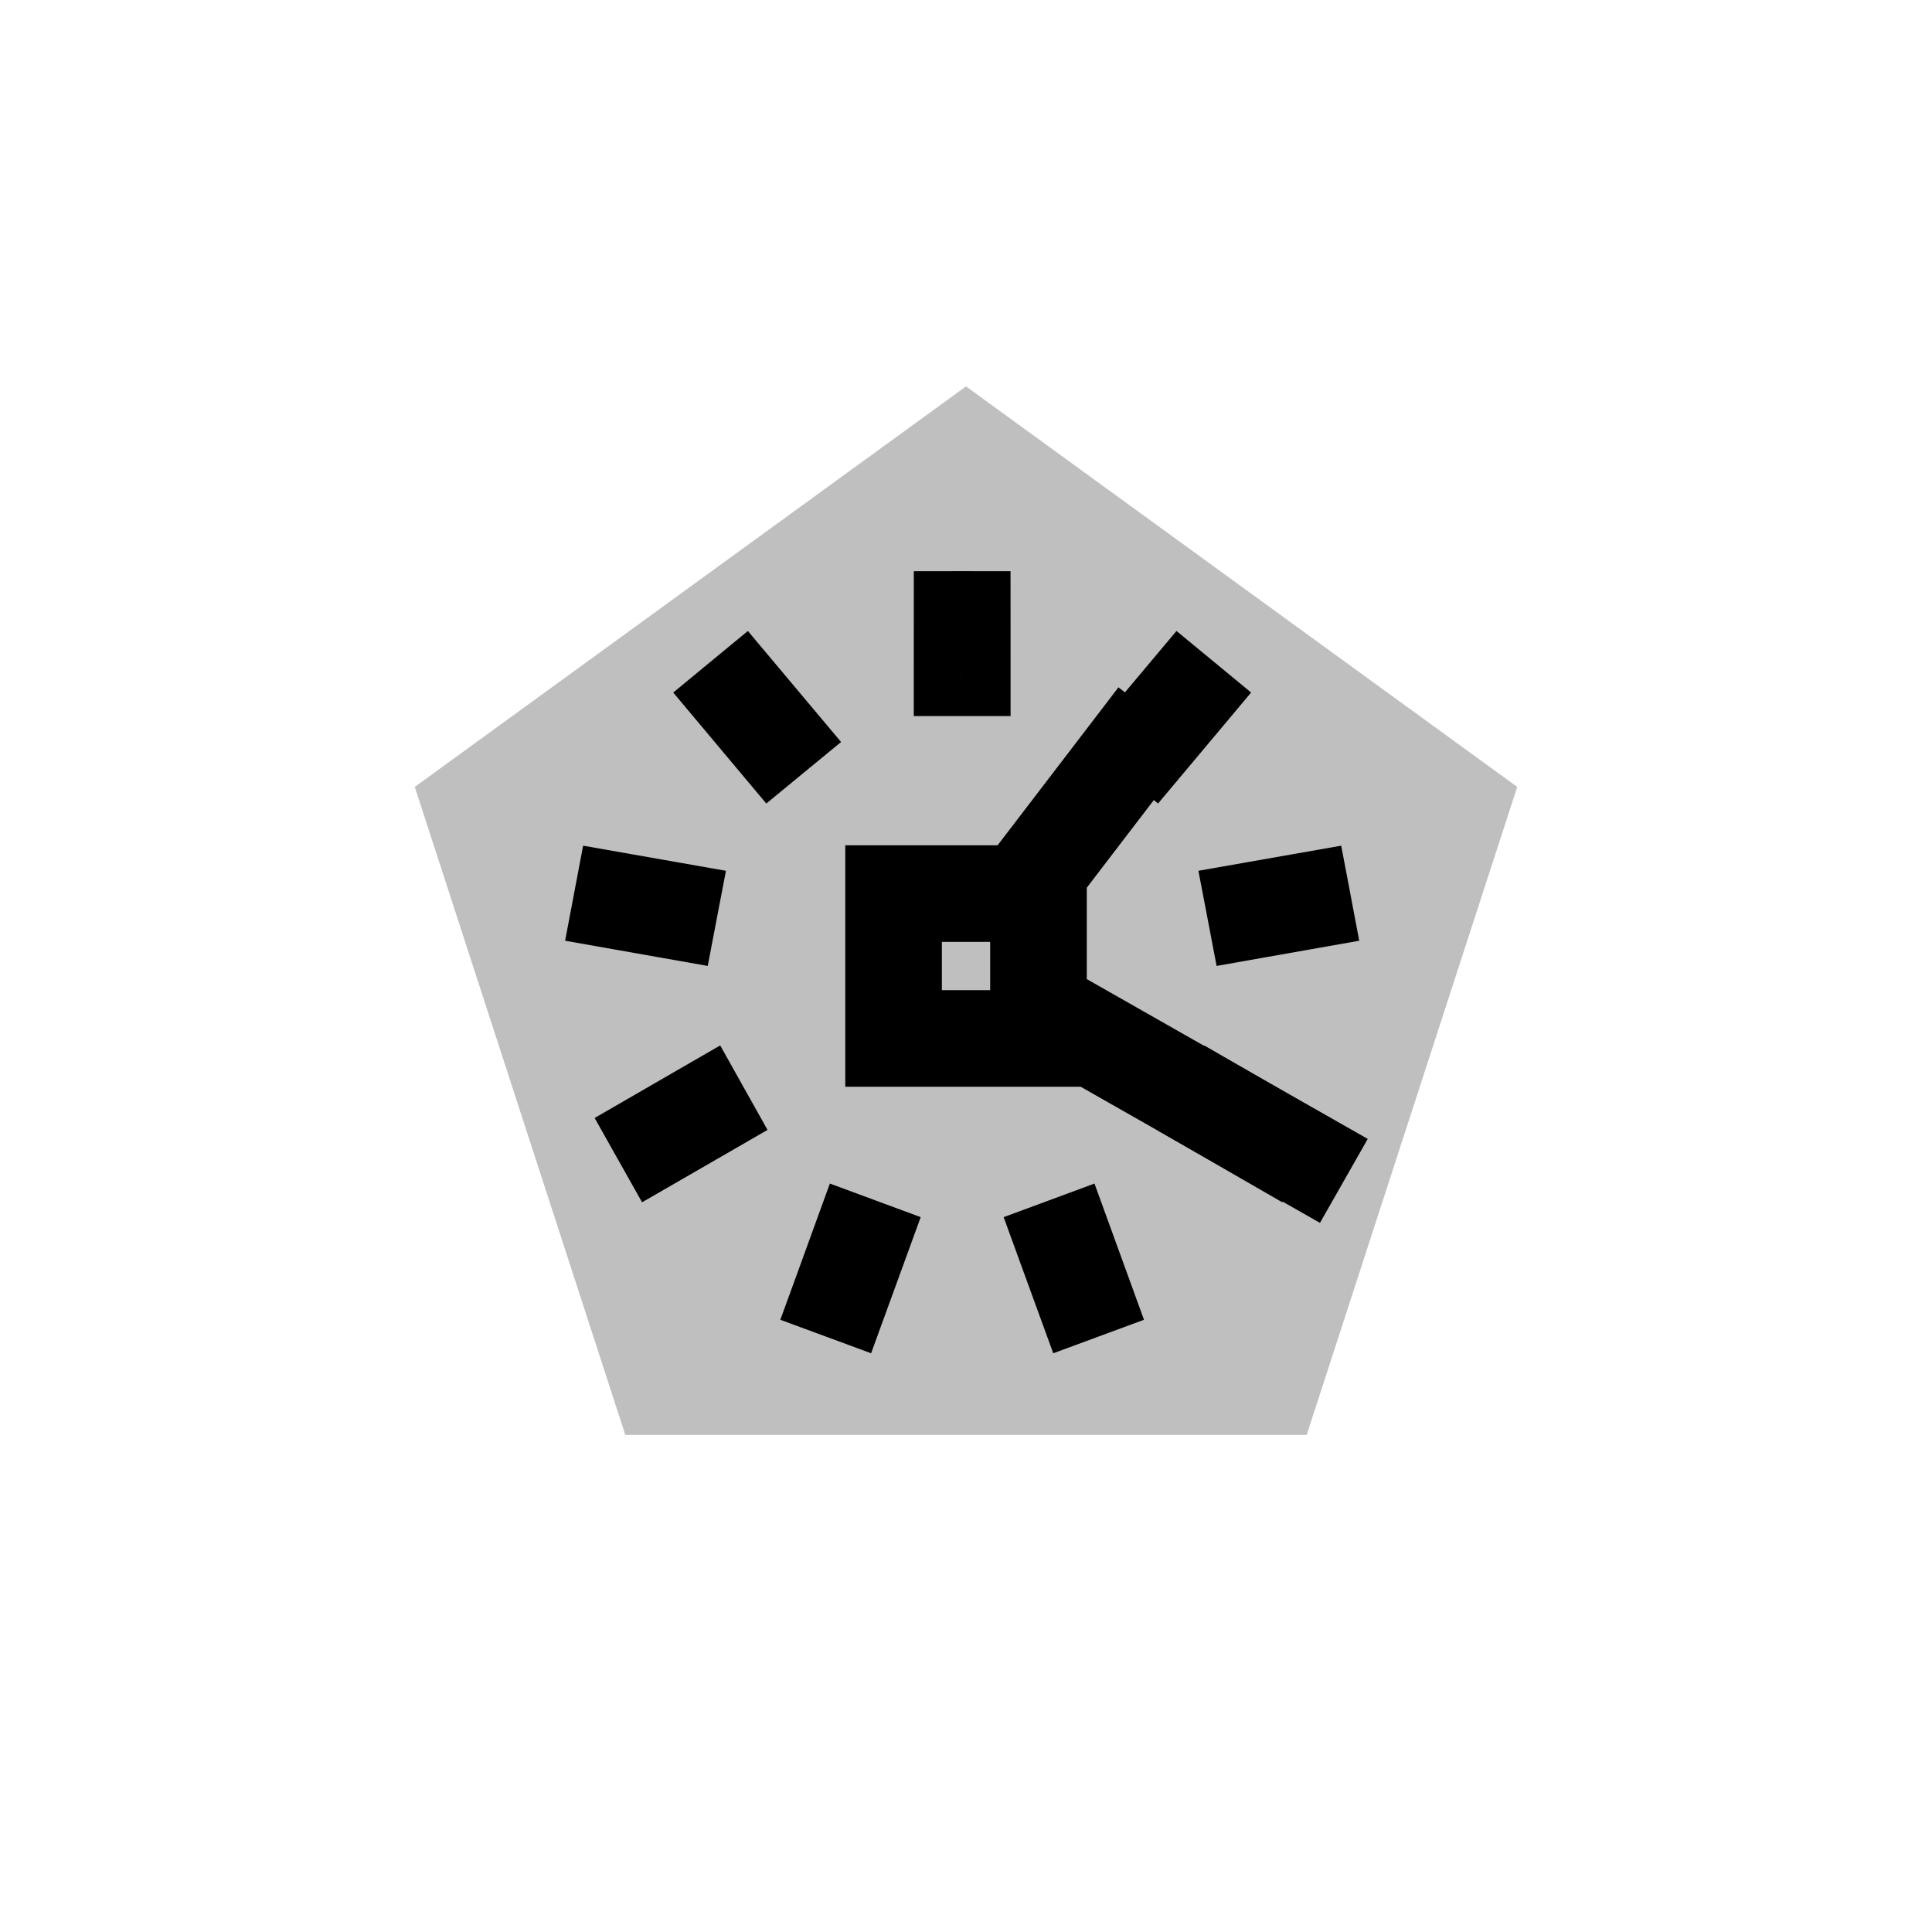 <svg viewBox="0 0 80 80" fill="none">
  <path opacity="0.25" d="M40 16L62.825 32.584L54.107 59.417H25.893L17.175 32.584L40 16Z" fill="currentColor" />
  <path d="M30.705 28.936L29.432 27.393L27.877 28.677L29.172 30.221L30.705 28.936ZM30.71 28.931L32.242 27.645L30.968 26.128L29.438 27.388L30.71 28.931ZM31.997 30.463L33.267 32.008L34.828 30.725L33.528 29.177L31.997 30.463ZM31.99 30.469L30.457 31.754L31.731 33.273L33.261 32.013L31.99 30.469ZM25.742 37.337L23.777 36.965L23.4 38.954L25.394 39.306L25.742 37.337ZM25.743 37.33L26.09 35.36L24.146 35.018L23.778 36.957L25.743 37.33ZM27.713 37.676L29.677 38.053L30.06 36.058L28.06 35.706L27.713 37.676ZM27.712 37.684L27.364 39.654L29.306 39.997L29.676 38.06L27.712 37.684ZM27.338 47.042L25.596 48.023L26.587 49.784L28.338 48.774L27.338 47.042ZM27.335 47.036L26.334 45.304L24.623 46.293L25.591 48.015L27.335 47.036ZM29.067 46.035L30.812 45.058L29.822 43.289L28.066 44.303L29.067 46.035ZM29.071 46.042L30.07 47.775L31.782 46.787L30.816 45.064L29.071 46.042ZM34.879 53.464L34.186 55.34L36.07 56.036L36.758 54.149L34.879 53.464ZM34.872 53.462L32.993 52.779L32.312 54.649L34.179 55.338L34.872 53.462ZM35.556 51.582L36.25 49.706L34.363 49.008L33.676 50.899L35.556 51.582ZM35.563 51.585L37.443 52.27L38.124 50.399L36.256 49.709L35.563 51.585ZM44.811 53.462L45.504 55.338L47.37 54.649L46.691 52.779L44.811 53.462ZM44.804 53.464L42.925 54.149L43.613 56.036L45.497 55.341L44.804 53.464ZM44.12 51.585L43.427 49.709L41.559 50.399L42.24 52.27L44.12 51.585ZM44.127 51.582L46.007 50.899L45.32 49.008L43.433 49.707L44.127 51.582ZM52.348 47.036L54.091 48.017L55.061 46.293L53.349 45.304L52.348 47.036ZM52.345 47.042L51.345 48.774L53.096 49.784L54.088 48.023L52.345 47.042ZM50.612 46.042L48.867 45.065L47.902 46.788L49.613 47.775L50.612 46.042ZM50.616 46.035L51.617 44.303L49.861 43.289L48.871 45.058L50.616 46.035ZM53.94 37.33L55.905 36.956L55.536 35.018L53.593 35.36L53.94 37.33ZM53.941 37.337L54.289 39.306L56.283 38.954L55.906 36.965L53.941 37.337ZM51.971 37.684L50.007 38.059L50.377 39.997L52.319 39.654L51.971 37.684ZM51.97 37.676L51.623 35.706L49.623 36.058L50.006 38.053L51.97 37.676ZM48.973 28.931L50.245 27.388L48.716 26.127L47.441 27.645L48.973 28.931ZM48.978 28.936L50.511 30.221L51.806 28.676L50.251 27.393L48.978 28.936ZM47.693 30.469L46.422 32.013L47.952 33.272L49.226 31.754L47.693 30.469ZM47.686 30.463L46.155 29.177L44.855 30.724L46.416 32.008L47.686 30.463ZM39.838 25.651L39.837 23.651L37.839 23.652L37.838 25.651L39.838 25.651ZM39.845 25.651L41.845 25.651L41.844 23.652L39.846 23.651L39.845 25.651ZM39.837 27.651L37.837 27.651L37.837 29.652L39.838 29.651L39.837 27.651ZM39.846 27.651L39.845 29.651L41.846 29.652L41.846 27.651L39.846 27.651ZM31.978 30.479C31.979 30.477 31.981 30.476 31.983 30.475L29.438 27.388C29.436 27.39 29.434 27.392 29.432 27.393L31.978 30.479ZM29.179 30.218L30.465 31.749L33.528 29.177L32.242 27.645L29.179 30.218ZM30.727 28.918C30.724 28.92 30.721 28.922 30.719 28.925L33.261 32.013C33.263 32.011 33.265 32.01 33.267 32.008L30.727 28.918ZM33.523 29.184L32.237 27.651L29.172 30.221L30.457 31.754L33.523 29.184ZM27.707 37.708C27.707 37.706 27.708 37.704 27.708 37.702L23.778 36.957C23.778 36.959 23.777 36.962 23.777 36.965L27.707 37.708ZM25.397 39.299L27.367 39.646L28.06 35.706L26.09 35.36L25.397 39.299ZM25.749 37.299C25.748 37.303 25.748 37.306 25.747 37.309L29.676 38.06C29.677 38.058 29.677 38.055 29.677 38.053L25.749 37.299ZM28.06 35.715L26.09 35.367L25.394 39.306L27.364 39.654L28.06 35.715ZM29.081 46.061C29.08 46.059 29.079 46.057 29.078 46.056L25.591 48.015C25.593 48.018 25.594 48.021 25.596 48.023L29.081 46.061ZM28.336 48.767L30.067 47.767L28.066 44.303L26.334 45.304L28.336 48.767ZM27.322 47.011C27.323 47.015 27.325 47.018 27.326 47.02L30.816 45.064C30.814 45.061 30.813 45.06 30.812 45.058L27.322 47.011ZM28.072 44.31L26.339 45.309L28.338 48.774L30.07 47.775L28.072 44.31ZM35.571 51.588C35.571 51.588 35.571 51.588 35.571 51.588C35.571 51.588 35.571 51.588 35.571 51.588C35.571 51.588 35.571 51.588 35.571 51.588C35.571 51.588 35.571 51.588 35.571 51.588C35.571 51.588 35.571 51.588 35.571 51.588C35.571 51.588 35.571 51.588 35.571 51.588C35.571 51.588 35.571 51.588 35.571 51.588C35.571 51.588 35.571 51.588 35.571 51.588C35.571 51.588 35.571 51.588 35.571 51.588C35.571 51.588 35.571 51.588 35.571 51.588C35.571 51.588 35.571 51.588 35.571 51.588C35.571 51.588 35.571 51.588 35.571 51.588C35.571 51.588 35.571 51.588 35.571 51.588C35.571 51.588 35.571 51.588 35.571 51.588C35.571 51.588 35.571 51.588 35.571 51.588C35.571 51.588 35.571 51.588 35.571 51.588C35.571 51.588 35.571 51.588 35.571 51.588C35.571 51.588 35.571 51.588 35.571 51.588C35.571 51.588 35.571 51.588 35.571 51.588C35.571 51.588 35.571 51.588 35.571 51.588C35.571 51.588 35.571 51.588 35.571 51.588C35.571 51.588 35.571 51.588 35.571 51.588C35.571 51.588 35.571 51.588 35.571 51.588C35.571 51.588 35.571 51.588 35.571 51.588C35.571 51.588 35.571 51.588 35.571 51.588C35.571 51.588 35.571 51.588 35.571 51.588C35.571 51.588 35.571 51.588 35.571 51.588C35.571 51.588 35.571 51.588 35.571 51.588C35.571 51.588 35.571 51.588 35.571 51.588C35.571 51.588 35.571 51.588 35.571 51.588C35.571 51.588 35.571 51.588 35.571 51.588C35.571 51.588 35.571 51.588 35.571 51.588C35.571 51.588 35.571 51.588 35.571 51.588C35.571 51.588 35.571 51.588 35.571 51.588C35.571 51.588 35.571 51.588 35.571 51.588C35.571 51.588 35.571 51.588 35.571 51.588C35.571 51.588 35.571 51.588 35.571 51.588C35.571 51.588 35.571 51.588 35.571 51.588C35.571 51.588 35.571 51.588 35.571 51.588C35.571 51.588 35.571 51.588 35.571 51.588C35.571 51.588 35.571 51.588 35.571 51.588C35.571 51.588 35.571 51.588 35.571 51.588C35.571 51.588 35.571 51.588 35.571 51.588C35.571 51.588 35.571 51.588 35.571 51.588C35.571 51.588 35.571 51.588 35.571 51.588C35.571 51.588 35.571 51.588 35.571 51.588C35.571 51.588 35.571 51.588 35.571 51.588C35.571 51.588 35.571 51.588 35.571 51.588C35.571 51.588 35.571 51.588 35.571 51.588C35.571 51.588 35.571 51.588 35.571 51.588C35.571 51.588 35.571 51.588 35.571 51.588C35.571 51.588 35.571 51.588 35.571 51.588C35.571 51.588 35.571 51.588 35.571 51.588C35.571 51.588 35.571 51.588 35.571 51.588C35.571 51.588 35.571 51.588 35.571 51.588C35.571 51.588 35.571 51.588 35.571 51.588C35.571 51.588 35.571 51.588 35.571 51.588C35.571 51.588 35.571 51.588 35.571 51.588C35.571 51.588 35.571 51.588 35.571 51.588C35.571 51.588 35.571 51.588 35.571 51.588C35.571 51.588 35.571 51.588 35.571 51.588C35.571 51.588 35.571 51.588 35.571 51.588C35.571 51.588 35.571 51.588 35.571 51.588C35.571 51.588 35.571 51.588 35.571 51.588C35.571 51.588 35.571 51.588 35.571 51.588C35.571 51.588 35.571 51.588 35.571 51.588C35.571 51.588 35.571 51.588 35.571 51.588C35.571 51.588 35.571 51.588 35.571 51.588C35.571 51.588 35.571 51.588 35.571 51.588C35.571 51.588 35.571 51.588 35.571 51.588C35.571 51.588 35.571 51.588 35.571 51.588C35.571 51.588 35.571 51.588 35.571 51.588C35.571 51.588 35.571 51.588 35.571 51.588C35.571 51.588 35.571 51.588 35.571 51.588C35.571 51.588 35.571 51.588 35.571 51.588C35.571 51.588 35.571 51.588 35.57 51.588C35.57 51.588 35.57 51.588 35.57 51.588C35.57 51.588 35.57 51.588 35.57 51.588C35.57 51.588 35.57 51.588 35.57 51.588C35.57 51.588 35.57 51.588 35.57 51.588C35.57 51.588 35.57 51.588 35.57 51.588C35.57 51.588 35.57 51.588 35.57 51.588C35.57 51.588 35.57 51.588 35.57 51.588C35.57 51.588 35.57 51.588 35.57 51.588C35.57 51.588 35.57 51.588 35.57 51.588C35.57 51.588 35.57 51.588 35.57 51.588C35.57 51.588 35.57 51.588 35.57 51.588C35.57 51.588 35.57 51.588 35.57 51.588C35.57 51.588 35.57 51.588 35.57 51.588C35.57 51.588 35.57 51.588 35.57 51.588C35.57 51.588 35.57 51.588 35.57 51.588C35.57 51.588 35.57 51.588 35.57 51.588C35.57 51.588 35.57 51.588 35.57 51.588C35.57 51.588 35.57 51.588 35.57 51.588C35.57 51.588 35.57 51.588 35.57 51.588C35.57 51.588 35.57 51.588 35.57 51.588C35.57 51.588 35.57 51.588 35.57 51.588C35.57 51.588 35.57 51.588 35.57 51.588C35.57 51.588 35.57 51.588 35.57 51.588C35.57 51.588 35.57 51.588 35.57 51.588C35.57 51.588 35.57 51.588 35.57 51.588C35.57 51.588 35.57 51.588 35.57 51.588C35.57 51.588 35.57 51.588 35.57 51.588C35.57 51.588 35.57 51.588 35.57 51.588C35.57 51.588 35.57 51.588 35.57 51.588C35.57 51.588 35.57 51.588 35.57 51.588C35.57 51.588 35.57 51.588 35.57 51.588C35.57 51.587 35.57 51.587 35.57 51.587C35.57 51.587 35.57 51.587 35.57 51.587C35.57 51.587 35.57 51.587 35.57 51.587C35.57 51.587 35.57 51.587 35.57 51.587C35.57 51.587 35.57 51.587 35.57 51.587C35.57 51.587 35.57 51.587 35.57 51.587C35.57 51.587 35.57 51.587 35.57 51.587C35.57 51.587 35.57 51.587 35.57 51.587C35.57 51.587 35.57 51.587 35.57 51.587C35.57 51.587 35.57 51.587 35.57 51.587C35.57 51.587 35.57 51.587 35.57 51.587C35.57 51.587 35.57 51.587 35.57 51.587C35.57 51.587 35.57 51.587 35.57 51.587C35.57 51.587 35.57 51.587 35.57 51.587C35.57 51.587 35.57 51.587 35.57 51.587C35.57 51.587 35.57 51.587 35.57 51.587C35.57 51.587 35.57 51.587 35.57 51.587C35.57 51.587 35.57 51.587 35.57 51.587C35.57 51.587 35.57 51.587 35.57 51.587C35.57 51.587 35.57 51.587 35.57 51.587C35.57 51.587 35.57 51.587 35.57 51.587C35.57 51.587 35.57 51.587 35.57 51.587C35.57 51.587 35.57 51.587 35.57 51.587C35.57 51.587 35.57 51.587 35.57 51.587C35.57 51.587 35.57 51.587 35.57 51.587C35.57 51.587 35.57 51.587 35.57 51.587C35.57 51.587 35.57 51.587 35.57 51.587C35.57 51.587 35.57 51.587 35.57 51.587C35.57 51.587 35.57 51.587 35.57 51.587C35.57 51.587 35.57 51.587 35.57 51.587C35.57 51.587 35.57 51.587 35.57 51.587C35.57 51.587 35.57 51.587 35.57 51.587C35.57 51.587 35.57 51.587 35.57 51.587C35.57 51.587 35.57 51.587 35.57 51.587C35.57 51.587 35.57 51.587 35.57 51.587C35.57 51.587 35.57 51.587 35.57 51.587C35.57 51.587 35.57 51.587 35.57 51.587C35.57 51.587 35.57 51.587 35.57 51.587C35.57 51.587 35.57 51.587 35.569 51.587C35.569 51.587 35.569 51.587 35.569 51.587C35.569 51.587 35.569 51.587 35.569 51.587C35.569 51.587 35.569 51.587 35.569 51.587C35.569 51.587 35.569 51.587 35.569 51.587C35.569 51.587 35.569 51.587 35.569 51.587C35.569 51.587 35.569 51.587 35.569 51.587C35.569 51.587 35.569 51.587 35.569 51.587C35.569 51.587 35.569 51.587 35.569 51.587C35.569 51.587 35.569 51.587 35.569 51.587C35.569 51.587 35.569 51.587 35.569 51.587C35.569 51.587 35.569 51.587 35.569 51.587C35.569 51.587 35.569 51.587 35.569 51.587C35.569 51.587 35.569 51.587 35.569 51.587C35.569 51.587 35.569 51.587 35.569 51.587C35.569 51.587 35.569 51.587 35.569 51.587C35.569 51.587 35.569 51.587 35.569 51.587C35.569 51.587 35.569 51.587 35.569 51.587C35.569 51.587 35.569 51.587 35.569 51.587C35.569 51.587 35.569 51.587 35.569 51.587C35.569 51.587 35.569 51.587 35.569 51.587C35.569 51.587 35.569 51.587 35.569 51.587C35.569 51.587 35.569 51.587 35.569 51.587C35.569 51.587 35.569 51.587 35.569 51.587C35.569 51.587 35.569 51.587 35.569 51.587C35.569 51.587 35.569 51.587 35.569 51.587C35.569 51.587 35.569 51.587 35.569 51.587C35.569 51.587 35.569 51.587 35.569 51.587C35.569 51.587 35.569 51.587 35.569 51.587C35.569 51.587 35.569 51.587 35.569 51.587C35.569 51.587 35.569 51.587 35.569 51.587C35.569 51.587 35.569 51.587 35.569 51.587C35.569 51.587 35.569 51.587 35.569 51.587C35.569 51.587 35.569 51.587 35.569 51.587C35.569 51.587 35.569 51.587 35.569 51.587C35.569 51.587 35.569 51.587 35.569 51.587C35.569 51.587 35.569 51.587 35.569 51.587C35.569 51.587 35.569 51.587 35.569 51.587C35.569 51.587 35.569 51.587 35.569 51.587C35.569 51.587 35.569 51.587 35.569 51.587C35.569 51.587 35.569 51.587 35.569 51.587C35.569 51.587 35.569 51.587 35.569 51.587C35.569 51.587 35.569 51.587 35.569 51.587C35.569 51.587 35.569 51.587 35.569 51.587C35.569 51.587 35.569 51.587 35.569 51.587C35.569 51.587 35.569 51.587 35.569 51.587C35.569 51.587 35.569 51.587 35.569 51.587C35.569 51.587 35.569 51.587 35.569 51.587C35.569 51.587 35.569 51.587 35.569 51.587C35.569 51.587 35.569 51.587 35.569 51.587C35.569 51.587 35.569 51.587 35.569 51.587C35.569 51.587 35.569 51.587 35.569 51.587C35.569 51.587 35.569 51.587 35.569 51.587C35.569 51.587 35.569 51.587 35.569 51.587C35.569 51.587 35.569 51.587 35.569 51.587C35.569 51.587 35.569 51.587 35.569 51.587C35.569 51.587 35.569 51.587 35.569 51.587C35.569 51.587 35.569 51.587 35.569 51.587C35.569 51.587 35.569 51.587 35.569 51.587C35.569 51.587 35.569 51.587 35.569 51.587C35.569 51.587 35.569 51.587 35.569 51.587C35.569 51.587 35.569 51.587 35.569 51.587C35.569 51.587 35.569 51.587 35.569 51.587C35.569 51.587 35.569 51.587 35.569 51.587C35.569 51.587 35.569 51.587 35.569 51.587C35.569 51.587 35.569 51.587 35.569 51.587C35.569 51.587 35.569 51.587 35.569 51.587C35.569 51.587 35.569 51.587 35.569 51.587C35.569 51.587 35.569 51.587 35.569 51.587C35.569 51.587 35.569 51.587 35.569 51.587C35.569 51.587 35.569 51.587 35.569 51.587C35.569 51.587 35.569 51.587 35.569 51.587C35.569 51.587 35.569 51.587 35.569 51.587C35.569 51.587 35.569 51.587 35.569 51.587C35.569 51.587 35.569 51.587 35.569 51.587C35.569 51.587 35.569 51.587 35.569 51.587C35.569 51.587 35.569 51.587 35.569 51.587C35.569 51.587 35.569 51.587 35.569 51.587C35.569 51.587 35.569 51.587 35.569 51.587C35.569 51.587 35.569 51.587 35.569 51.587C35.569 51.587 35.569 51.587 35.569 51.587C35.569 51.587 35.569 51.587 35.569 51.587C35.569 51.587 35.569 51.587 35.569 51.587C35.569 51.587 35.569 51.587 35.569 51.587C35.569 51.587 35.569 51.587 35.569 51.587C35.569 51.587 35.569 51.587 35.569 51.587C35.569 51.587 35.568 51.587 35.568 51.587C35.568 51.587 35.568 51.587 35.568 51.587C35.568 51.587 35.568 51.587 35.568 51.587C35.568 51.587 35.568 51.587 35.568 51.587C35.568 51.587 35.568 51.587 35.568 51.587C35.568 51.587 35.568 51.587 35.568 51.587C35.568 51.587 35.568 51.587 35.568 51.587C35.568 51.587 35.568 51.587 35.568 51.587C35.568 51.587 35.568 51.587 35.568 51.587C35.568 51.587 35.568 51.587 35.568 51.587C35.568 51.587 35.568 51.587 35.568 51.587C35.568 51.587 35.568 51.587 35.568 51.587C35.568 51.587 35.568 51.587 35.568 51.587C35.568 51.587 35.568 51.587 35.568 51.587C35.568 51.587 35.568 51.587 35.568 51.587C35.568 51.587 35.568 51.587 35.568 51.587C35.568 51.587 35.568 51.587 35.568 51.587C35.568 51.587 35.568 51.587 35.568 51.587C35.568 51.587 35.568 51.587 35.568 51.587C35.568 51.587 35.568 51.587 35.568 51.587C35.568 51.587 35.568 51.587 35.568 51.587C35.568 51.587 35.568 51.587 35.568 51.587C35.568 51.587 35.568 51.587 35.568 51.587C35.568 51.587 35.568 51.587 35.568 51.587C35.568 51.587 35.568 51.587 35.568 51.587C35.568 51.587 35.568 51.587 35.568 51.587C35.568 51.587 35.568 51.587 35.568 51.587C35.568 51.587 35.568 51.587 35.568 51.587C35.568 51.587 35.568 51.587 35.568 51.587C35.568 51.587 35.568 51.587 35.568 51.587C35.568 51.587 35.568 51.587 35.568 51.587C35.568 51.587 35.568 51.587 35.568 51.587C35.568 51.587 35.568 51.587 35.568 51.587C35.568 51.587 35.568 51.587 35.568 51.587C35.568 51.587 35.568 51.587 35.568 51.587C35.568 51.587 35.568 51.587 35.568 51.587C35.568 51.587 35.568 51.587 35.568 51.587C35.568 51.587 35.568 51.587 35.568 51.587C35.568 51.587 35.568 51.587 35.568 51.587C35.568 51.587 35.568 51.587 35.568 51.587C35.568 51.587 35.568 51.587 35.568 51.587C35.568 51.587 35.568 51.587 35.568 51.587C35.568 51.587 35.568 51.587 35.568 51.587C35.568 51.587 35.568 51.587 35.568 51.587C35.568 51.587 35.568 51.587 35.568 51.587C35.568 51.587 35.568 51.587 35.568 51.587C35.568 51.587 35.568 51.587 35.568 51.587C35.568 51.587 35.568 51.587 35.568 51.587C35.568 51.587 35.568 51.587 35.568 51.587C35.568 51.587 35.568 51.587 35.568 51.587C35.568 51.587 35.568 51.587 35.568 51.587C35.568 51.587 35.568 51.587 35.568 51.587C35.568 51.587 35.568 51.587 35.568 51.587C35.568 51.587 35.568 51.587 35.568 51.587C35.568 51.587 35.568 51.587 35.568 51.587C35.568 51.587 35.568 51.587 35.568 51.587C35.568 51.587 35.568 51.587 35.568 51.587C35.568 51.587 35.568 51.587 35.568 51.587C35.568 51.587 35.568 51.587 35.568 51.587C35.568 51.587 35.568 51.587 35.568 51.587C35.568 51.587 35.568 51.587 35.568 51.587C35.568 51.587 35.568 51.587 35.568 51.587C35.568 51.587 35.568 51.587 35.568 51.587C35.568 51.587 35.568 51.587 35.568 51.587C35.568 51.587 35.568 51.587 35.568 51.587C35.568 51.587 35.568 51.587 35.568 51.587C35.568 51.587 35.568 51.587 35.568 51.587C35.568 51.587 35.568 51.587 35.568 51.587C35.568 51.587 35.568 51.587 35.568 51.587C35.568 51.587 35.568 51.587 35.568 51.587C35.568 51.587 35.568 51.587 35.568 51.587C35.568 51.587 35.568 51.587 35.568 51.587C35.568 51.587 35.568 51.587 35.568 51.587C35.568 51.587 35.568 51.587 35.568 51.587C35.568 51.587 35.568 51.587 35.568 51.587C35.568 51.587 35.568 51.587 35.568 51.587C35.568 51.587 35.568 51.587 35.568 51.587C35.568 51.587 35.568 51.587 35.568 51.587C35.568 51.587 35.567 51.587 35.567 51.587C35.567 51.587 35.567 51.587 35.567 51.587C35.567 51.587 35.567 51.587 35.567 51.587C35.567 51.587 35.567 51.587 35.567 51.587C35.567 51.587 35.567 51.587 35.567 51.587C35.567 51.587 35.567 51.587 35.567 51.587C35.567 51.587 35.567 51.587 35.567 51.587C35.567 51.587 35.567 51.587 35.567 51.587C35.567 51.587 35.567 51.587 35.567 51.587C35.567 51.587 35.567 51.587 35.567 51.587C35.567 51.587 35.567 51.587 35.567 51.587C35.567 51.587 35.567 51.587 35.567 51.587C35.567 51.587 35.567 51.587 35.567 51.587C35.567 51.587 35.567 51.587 35.567 51.587C35.567 51.587 35.567 51.587 35.567 51.587C35.567 51.587 35.567 51.587 35.567 51.587C35.567 51.587 35.567 51.587 35.567 51.587C35.567 51.587 35.567 51.587 35.567 51.587C35.567 51.587 35.567 51.587 35.567 51.587C35.567 51.587 35.567 51.587 35.567 51.587C35.567 51.587 35.567 51.587 35.567 51.587C35.567 51.587 35.567 51.587 35.567 51.587C35.567 51.587 35.567 51.587 35.567 51.587C35.567 51.587 35.567 51.587 35.567 51.587C35.567 51.587 35.567 51.587 35.567 51.587C35.567 51.587 35.567 51.587 35.567 51.587C35.567 51.587 35.567 51.587 35.567 51.587C35.567 51.587 35.567 51.587 35.567 51.587C35.567 51.587 35.567 51.587 35.567 51.587C35.567 51.587 35.567 51.587 35.567 51.587C35.567 51.586 35.567 51.586 35.567 51.586C35.567 51.586 35.567 51.586 35.567 51.586C35.567 51.586 35.567 51.586 35.567 51.586C35.567 51.586 35.567 51.586 35.567 51.586C35.567 51.586 35.567 51.586 35.567 51.586C35.567 51.586 35.567 51.586 35.567 51.586C35.567 51.586 35.567 51.586 35.567 51.586C35.567 51.586 35.567 51.586 35.567 51.586C35.567 51.586 35.567 51.586 35.567 51.586C35.567 51.586 35.567 51.586 35.567 51.586C35.567 51.586 35.567 51.586 35.567 51.586C35.567 51.586 35.567 51.586 35.567 51.586C35.567 51.586 35.567 51.586 35.567 51.586C35.567 51.586 35.567 51.586 35.567 51.586C35.567 51.586 35.567 51.586 35.567 51.586C35.567 51.586 35.567 51.586 35.567 51.586C35.567 51.586 35.567 51.586 35.567 51.586C35.567 51.586 35.567 51.586 35.567 51.586C35.567 51.586 35.567 51.586 35.567 51.586C35.567 51.586 35.567 51.586 35.567 51.586C35.567 51.586 35.567 51.586 35.567 51.586C35.567 51.586 35.567 51.586 35.567 51.586C35.567 51.586 35.567 51.586 35.567 51.586C35.567 51.586 35.567 51.586 35.567 51.586C35.567 51.586 35.567 51.586 35.567 51.586C35.567 51.586 35.567 51.586 35.567 51.586C35.567 51.586 35.567 51.586 35.567 51.586C35.567 51.586 35.567 51.586 35.567 51.586C35.567 51.586 35.567 51.586 35.567 51.586C35.567 51.586 35.567 51.586 35.567 51.586C35.567 51.586 35.567 51.586 35.567 51.586C35.567 51.586 35.567 51.586 35.567 51.586C35.567 51.586 35.567 51.586 35.567 51.586C35.567 51.586 35.567 51.586 35.567 51.586C35.567 51.586 35.567 51.586 35.567 51.586C35.567 51.586 35.567 51.586 35.567 51.586C35.567 51.586 35.567 51.586 35.567 51.586C35.567 51.586 35.567 51.586 35.567 51.586C35.567 51.586 35.567 51.586 35.567 51.586C35.567 51.586 35.567 51.586 35.567 51.586C35.567 51.586 35.566 51.586 35.566 51.586C35.566 51.586 35.566 51.586 35.566 51.586C35.566 51.586 35.566 51.586 35.566 51.586C35.566 51.586 35.566 51.586 35.566 51.586C35.566 51.586 35.566 51.586 35.566 51.586C35.566 51.586 35.566 51.586 35.566 51.586C35.566 51.586 35.566 51.586 35.566 51.586C35.566 51.586 35.566 51.586 35.566 51.586C35.566 51.586 35.566 51.586 35.566 51.586C35.566 51.586 35.566 51.586 35.566 51.586C35.566 51.586 35.566 51.586 35.566 51.586C35.566 51.586 35.566 51.586 35.566 51.586C35.566 51.586 35.566 51.586 35.566 51.586C35.566 51.586 35.566 51.586 35.566 51.586C35.566 51.586 35.566 51.586 35.566 51.586C35.566 51.586 35.566 51.586 35.566 51.586C35.566 51.586 35.566 51.586 35.566 51.586C35.566 51.586 35.566 51.586 35.566 51.586C35.566 51.586 35.566 51.586 35.566 51.586C35.566 51.586 35.566 51.586 35.566 51.586C35.566 51.586 35.566 51.586 35.566 51.586C35.566 51.586 35.566 51.586 35.566 51.586C35.566 51.586 35.566 51.586 35.566 51.586C35.566 51.586 35.566 51.586 35.566 51.586C35.566 51.586 35.566 51.586 35.566 51.586C35.566 51.586 35.566 51.586 35.566 51.586C35.566 51.586 35.566 51.586 35.566 51.586C35.566 51.586 35.566 51.586 35.566 51.586C35.566 51.586 35.566 51.586 35.566 51.586C35.566 51.586 35.566 51.586 35.566 51.586C35.566 51.586 35.566 51.586 35.566 51.586C35.566 51.586 35.566 51.586 35.566 51.586C35.566 51.586 35.566 51.586 35.566 51.586C35.566 51.586 35.566 51.586 35.566 51.586C35.566 51.586 35.566 51.586 35.566 51.586C35.566 51.586 35.566 51.586 35.566 51.586C35.566 51.586 35.566 51.586 35.566 51.586C35.566 51.586 35.566 51.586 35.566 51.586C35.566 51.586 35.566 51.586 35.566 51.586C35.566 51.586 35.566 51.586 35.566 51.586C35.566 51.586 35.566 51.586 35.566 51.586C35.566 51.586 35.566 51.586 35.566 51.586C35.566 51.586 35.566 51.586 35.566 51.586C35.566 51.586 35.566 51.586 35.566 51.586C35.566 51.586 35.566 51.586 35.566 51.586C35.566 51.586 35.566 51.586 35.566 51.586C35.566 51.586 35.566 51.586 35.566 51.586C35.566 51.586 35.566 51.586 35.566 51.586C35.566 51.586 35.566 51.586 35.566 51.586C35.566 51.586 35.566 51.586 35.566 51.586C35.566 51.586 35.566 51.586 35.566 51.586C35.566 51.586 35.566 51.586 35.566 51.586C35.566 51.586 35.566 51.586 35.566 51.586C35.566 51.586 35.566 51.586 35.566 51.586C35.566 51.586 35.566 51.586 35.566 51.586C35.566 51.586 35.566 51.586 35.566 51.586C35.566 51.586 35.566 51.586 35.566 51.586C35.566 51.586 35.566 51.586 35.566 51.586C35.566 51.586 35.566 51.586 35.566 51.586C35.566 51.586 35.566 51.586 35.566 51.586C35.566 51.586 35.566 51.586 35.566 51.586C35.566 51.586 35.566 51.586 35.566 51.586C35.566 51.586 35.566 51.586 35.566 51.586C35.566 51.586 35.566 51.586 35.566 51.586C35.566 51.586 35.566 51.586 35.566 51.586C35.566 51.586 35.566 51.586 35.566 51.586C35.566 51.586 35.566 51.586 35.566 51.586C35.566 51.586 35.566 51.586 35.566 51.586C35.566 51.586 35.566 51.586 35.566 51.586C35.566 51.586 35.566 51.586 35.566 51.586C35.566 51.586 35.566 51.586 35.566 51.586C35.566 51.586 35.566 51.586 35.566 51.586C35.566 51.586 35.566 51.586 35.566 51.586C35.566 51.586 35.566 51.586 35.566 51.586C35.566 51.586 35.566 51.586 35.566 51.586C35.566 51.586 35.566 51.586 35.566 51.586C35.566 51.586 35.566 51.586 35.566 51.586C35.566 51.586 35.566 51.586 35.566 51.586C35.566 51.586 35.566 51.586 35.566 51.586C35.566 51.586 35.566 51.586 35.566 51.586C35.566 51.586 35.566 51.586 35.566 51.586C35.566 51.586 35.566 51.586 35.566 51.586C35.566 51.586 35.566 51.586 35.566 51.586C35.566 51.586 35.566 51.586 35.566 51.586C35.566 51.586 35.566 51.586 35.566 51.586C35.566 51.586 35.566 51.586 35.566 51.586C35.565 51.586 35.565 51.586 35.565 51.586C35.565 51.586 35.565 51.586 35.565 51.586C35.565 51.586 35.565 51.586 35.565 51.586C35.565 51.586 35.565 51.586 35.565 51.586C35.565 51.586 35.565 51.586 35.565 51.586C35.565 51.586 35.565 51.586 35.565 51.586C35.565 51.586 35.565 51.586 35.565 51.586C35.565 51.586 35.565 51.586 35.565 51.586C35.565 51.586 35.565 51.586 35.565 51.586C35.565 51.586 35.565 51.586 35.565 51.586C35.565 51.586 35.565 51.586 35.565 51.586C35.565 51.586 35.565 51.586 35.565 51.586C35.565 51.586 35.565 51.586 35.565 51.586C35.565 51.586 35.565 51.586 35.565 51.586C35.565 51.586 35.565 51.586 35.565 51.586C35.565 51.586 35.565 51.586 35.565 51.586C35.565 51.586 35.565 51.586 35.565 51.586C35.565 51.586 35.565 51.586 35.565 51.586C35.565 51.586 35.565 51.586 35.565 51.586C35.565 51.586 35.565 51.586 35.565 51.586C35.565 51.586 35.565 51.586 35.565 51.586C35.565 51.586 35.565 51.586 35.565 51.586C35.565 51.586 35.565 51.586 35.565 51.586C35.565 51.586 35.565 51.586 35.565 51.586C35.565 51.586 35.565 51.586 35.565 51.586C35.565 51.586 35.565 51.586 35.565 51.586C35.565 51.586 35.565 51.586 35.565 51.586C35.565 51.586 35.565 51.586 35.565 51.586C35.565 51.586 35.565 51.586 35.565 51.586C35.565 51.586 35.565 51.586 35.565 51.586C35.565 51.586 35.565 51.586 35.565 51.586C35.565 51.586 35.565 51.586 35.565 51.586C35.565 51.586 35.565 51.586 35.565 51.586C35.565 51.586 35.565 51.586 35.565 51.586C35.565 51.586 35.565 51.586 35.565 51.586C35.565 51.586 35.565 51.586 35.565 51.586C35.565 51.586 35.565 51.586 35.565 51.586C35.565 51.586 35.565 51.586 35.565 51.586C35.565 51.586 35.565 51.586 35.565 51.586C35.565 51.586 35.565 51.586 35.565 51.586C35.565 51.586 35.565 51.586 35.565 51.586C35.565 51.586 35.565 51.586 35.565 51.586C35.565 51.586 35.565 51.586 35.565 51.586C35.565 51.586 35.565 51.586 35.565 51.586C35.565 51.586 35.565 51.586 35.565 51.586C35.565 51.586 35.565 51.586 35.565 51.586C35.565 51.586 35.565 51.586 35.565 51.586L34.179 55.338C34.179 55.338 34.179 55.338 34.179 55.338C34.179 55.338 34.18 55.338 34.18 55.338C34.18 55.338 34.18 55.338 34.18 55.338C34.18 55.338 34.18 55.338 34.18 55.338C34.18 55.338 34.18 55.338 34.18 55.338C34.18 55.338 34.18 55.338 34.18 55.338C34.18 55.338 34.18 55.338 34.18 55.338C34.18 55.338 34.18 55.338 34.18 55.338C34.18 55.338 34.18 55.338 34.18 55.338C34.18 55.338 34.18 55.338 34.18 55.338C34.18 55.338 34.18 55.338 34.18 55.338C34.18 55.338 34.18 55.338 34.18 55.338C34.18 55.338 34.18 55.338 34.18 55.338C34.18 55.338 34.18 55.338 34.18 55.338C34.18 55.338 34.18 55.338 34.18 55.338C34.18 55.338 34.18 55.338 34.18 55.338C34.18 55.338 34.18 55.338 34.18 55.338C34.18 55.338 34.18 55.338 34.18 55.338C34.18 55.338 34.18 55.338 34.18 55.338C34.18 55.338 34.18 55.338 34.18 55.338C34.18 55.338 34.18 55.338 34.18 55.338C34.18 55.338 34.18 55.338 34.18 55.338C34.18 55.338 34.18 55.338 34.18 55.338C34.18 55.338 34.18 55.338 34.18 55.338C34.18 55.338 34.18 55.338 34.18 55.338C34.18 55.338 34.18 55.338 34.18 55.338C34.18 55.338 34.18 55.338 34.18 55.338C34.18 55.338 34.18 55.338 34.18 55.338C34.18 55.338 34.18 55.338 34.18 55.338C34.18 55.338 34.18 55.338 34.18 55.338C34.18 55.338 34.18 55.338 34.18 55.338C34.18 55.338 34.18 55.338 34.18 55.338C34.18 55.338 34.18 55.338 34.18 55.338C34.18 55.338 34.18 55.338 34.18 55.338C34.18 55.338 34.18 55.338 34.18 55.338C34.18 55.338 34.18 55.338 34.18 55.338C34.18 55.338 34.18 55.338 34.18 55.338C34.18 55.338 34.18 55.338 34.18 55.338C34.18 55.338 34.18 55.338 34.18 55.338C34.18 55.338 34.18 55.338 34.18 55.338C34.18 55.338 34.18 55.338 34.18 55.338C34.18 55.338 34.18 55.338 34.18 55.338C34.18 55.338 34.18 55.338 34.18 55.338C34.18 55.338 34.18 55.338 34.18 55.338C34.18 55.338 34.18 55.338 34.18 55.338C34.18 55.338 34.18 55.338 34.18 55.338C34.18 55.338 34.18 55.338 34.18 55.338C34.18 55.338 34.18 55.338 34.18 55.338C34.18 55.338 34.18 55.338 34.18 55.338C34.18 55.338 34.18 55.338 34.18 55.338C34.18 55.338 34.18 55.338 34.18 55.338C34.18 55.338 34.18 55.338 34.18 55.338C34.18 55.338 34.18 55.338 34.18 55.338C34.18 55.338 34.18 55.338 34.18 55.338C34.18 55.338 34.18 55.338 34.18 55.338C34.18 55.338 34.18 55.338 34.18 55.338C34.18 55.338 34.18 55.338 34.18 55.338C34.18 55.338 34.18 55.338 34.18 55.338C34.18 55.338 34.18 55.338 34.18 55.338C34.18 55.338 34.18 55.338 34.18 55.338C34.18 55.338 34.18 55.338 34.18 55.338C34.18 55.338 34.18 55.338 34.18 55.338C34.18 55.338 34.18 55.338 34.18 55.338C34.18 55.338 34.18 55.338 34.18 55.338C34.18 55.338 34.18 55.338 34.18 55.338C34.18 55.338 34.18 55.338 34.18 55.338C34.18 55.338 34.18 55.338 34.18 55.338C34.18 55.338 34.18 55.338 34.18 55.338C34.18 55.338 34.18 55.338 34.18 55.338C34.18 55.338 34.18 55.338 34.18 55.338C34.18 55.338 34.18 55.338 34.18 55.338C34.18 55.338 34.181 55.338 34.181 55.338C34.181 55.338 34.181 55.338 34.181 55.338C34.181 55.338 34.181 55.338 34.181 55.338C34.181 55.338 34.181 55.338 34.181 55.338C34.181 55.338 34.181 55.338 34.181 55.338C34.181 55.338 34.181 55.338 34.181 55.338C34.181 55.338 34.181 55.339 34.181 55.339C34.181 55.339 34.181 55.339 34.181 55.339C34.181 55.339 34.181 55.339 34.181 55.339C34.181 55.339 34.181 55.339 34.181 55.339C34.181 55.339 34.181 55.339 34.181 55.339C34.181 55.339 34.181 55.339 34.181 55.339C34.181 55.339 34.181 55.339 34.181 55.339C34.181 55.339 34.181 55.339 34.181 55.339C34.181 55.339 34.181 55.339 34.181 55.339C34.181 55.339 34.181 55.339 34.181 55.339C34.181 55.339 34.181 55.339 34.181 55.339C34.181 55.339 34.181 55.339 34.181 55.339C34.181 55.339 34.181 55.339 34.181 55.339C34.181 55.339 34.181 55.339 34.181 55.339C34.181 55.339 34.181 55.339 34.181 55.339C34.181 55.339 34.181 55.339 34.181 55.339C34.181 55.339 34.181 55.339 34.181 55.339C34.181 55.339 34.181 55.339 34.181 55.339C34.181 55.339 34.181 55.339 34.181 55.339C34.181 55.339 34.181 55.339 34.181 55.339C34.181 55.339 34.181 55.339 34.181 55.339C34.181 55.339 34.181 55.339 34.181 55.339C34.181 55.339 34.181 55.339 34.181 55.339C34.181 55.339 34.181 55.339 34.181 55.339C34.181 55.339 34.181 55.339 34.181 55.339C34.181 55.339 34.181 55.339 34.181 55.339C34.181 55.339 34.181 55.339 34.181 55.339C34.181 55.339 34.181 55.339 34.181 55.339C34.181 55.339 34.181 55.339 34.181 55.339C34.181 55.339 34.181 55.339 34.181 55.339C34.181 55.339 34.181 55.339 34.181 55.339C34.181 55.339 34.181 55.339 34.181 55.339C34.181 55.339 34.181 55.339 34.181 55.339C34.181 55.339 34.181 55.339 34.181 55.339C34.181 55.339 34.181 55.339 34.181 55.339C34.181 55.339 34.181 55.339 34.181 55.339C34.181 55.339 34.181 55.339 34.181 55.339C34.181 55.339 34.181 55.339 34.181 55.339C34.181 55.339 34.181 55.339 34.181 55.339C34.181 55.339 34.181 55.339 34.181 55.339C34.181 55.339 34.181 55.339 34.181 55.339C34.181 55.339 34.181 55.339 34.181 55.339C34.181 55.339 34.181 55.339 34.181 55.339C34.181 55.339 34.181 55.339 34.181 55.339C34.181 55.339 34.181 55.339 34.181 55.339C34.181 55.339 34.181 55.339 34.181 55.339C34.181 55.339 34.181 55.339 34.181 55.339C34.181 55.339 34.181 55.339 34.181 55.339C34.181 55.339 34.181 55.339 34.181 55.339C34.181 55.339 34.181 55.339 34.181 55.339C34.181 55.339 34.181 55.339 34.181 55.339C34.181 55.339 34.181 55.339 34.181 55.339C34.181 55.339 34.181 55.339 34.181 55.339C34.181 55.339 34.181 55.339 34.181 55.339C34.181 55.339 34.181 55.339 34.181 55.339C34.181 55.339 34.181 55.339 34.181 55.339C34.181 55.339 34.181 55.339 34.181 55.339C34.181 55.339 34.181 55.339 34.181 55.339C34.181 55.339 34.181 55.339 34.181 55.339C34.181 55.339 34.181 55.339 34.181 55.339C34.181 55.339 34.181 55.339 34.181 55.339C34.181 55.339 34.181 55.339 34.181 55.339C34.181 55.339 34.181 55.339 34.181 55.339C34.181 55.339 34.181 55.339 34.181 55.339C34.181 55.339 34.181 55.339 34.181 55.339C34.181 55.339 34.181 55.339 34.181 55.339C34.181 55.339 34.181 55.339 34.181 55.339C34.181 55.339 34.181 55.339 34.181 55.339C34.181 55.339 34.181 55.339 34.181 55.339C34.181 55.339 34.181 55.339 34.181 55.339C34.181 55.339 34.181 55.339 34.181 55.339C34.181 55.339 34.181 55.339 34.181 55.339C34.181 55.339 34.181 55.339 34.181 55.339C34.181 55.339 34.181 55.339 34.181 55.339C34.181 55.339 34.181 55.339 34.181 55.339C34.181 55.339 34.181 55.339 34.181 55.339C34.181 55.339 34.181 55.339 34.181 55.339C34.181 55.339 34.181 55.339 34.181 55.339C34.181 55.339 34.181 55.339 34.181 55.339C34.181 55.339 34.181 55.339 34.181 55.339C34.182 55.339 34.182 55.339 34.182 55.339C34.182 55.339 34.182 55.339 34.182 55.339C34.182 55.339 34.182 55.339 34.182 55.339C34.182 55.339 34.182 55.339 34.182 55.339C34.182 55.339 34.182 55.339 34.182 55.339C34.182 55.339 34.182 55.339 34.182 55.339C34.182 55.339 34.182 55.339 34.182 55.339C34.182 55.339 34.182 55.339 34.182 55.339C34.182 55.339 34.182 55.339 34.182 55.339C34.182 55.339 34.182 55.339 34.182 55.339C34.182 55.339 34.182 55.339 34.182 55.339C34.182 55.339 34.182 55.339 34.182 55.339C34.182 55.339 34.182 55.339 34.182 55.339C34.182 55.339 34.182 55.339 34.182 55.339C34.182 55.339 34.182 55.339 34.182 55.339C34.182 55.339 34.182 55.339 34.182 55.339C34.182 55.339 34.182 55.339 34.182 55.339C34.182 55.339 34.182 55.339 34.182 55.339C34.182 55.339 34.182 55.339 34.182 55.339C34.182 55.339 34.182 55.339 34.182 55.339C34.182 55.339 34.182 55.339 34.182 55.339C34.182 55.339 34.182 55.339 34.182 55.339C34.182 55.339 34.182 55.339 34.182 55.339C34.182 55.339 34.182 55.339 34.182 55.339C34.182 55.339 34.182 55.339 34.182 55.339C34.182 55.339 34.182 55.339 34.182 55.339C34.182 55.339 34.182 55.339 34.182 55.339C34.182 55.339 34.182 55.339 34.182 55.339C34.182 55.339 34.182 55.339 34.182 55.339C34.182 55.339 34.182 55.339 34.182 55.339C34.182 55.339 34.182 55.339 34.182 55.339C34.182 55.339 34.182 55.339 34.182 55.339C34.182 55.339 34.182 55.339 34.182 55.339C34.182 55.339 34.182 55.339 34.182 55.339C34.182 55.339 34.182 55.339 34.182 55.339C34.182 55.339 34.182 55.339 34.182 55.339C34.182 55.339 34.182 55.339 34.182 55.339C34.182 55.339 34.182 55.339 34.182 55.339C34.182 55.339 34.182 55.339 34.182 55.339C34.182 55.339 34.182 55.339 34.182 55.339C34.182 55.339 34.182 55.339 34.182 55.339C34.182 55.339 34.182 55.339 34.182 55.339C34.182 55.339 34.182 55.339 34.182 55.339C34.182 55.339 34.182 55.339 34.182 55.339C34.182 55.339 34.182 55.339 34.182 55.339C34.182 55.339 34.182 55.339 34.182 55.339C34.182 55.339 34.182 55.339 34.182 55.339C34.182 55.339 34.182 55.339 34.182 55.339C34.182 55.339 34.182 55.339 34.182 55.339C34.182 55.339 34.182 55.339 34.182 55.339C34.182 55.339 34.182 55.339 34.182 55.339C34.182 55.339 34.182 55.339 34.182 55.339C34.182 55.339 34.182 55.339 34.182 55.339C34.182 55.339 34.182 55.339 34.182 55.339C34.182 55.339 34.182 55.339 34.182 55.339C34.182 55.339 34.182 55.339 34.182 55.339C34.182 55.339 34.182 55.339 34.182 55.339C34.182 55.339 34.182 55.339 34.182 55.339C34.182 55.339 34.182 55.339 34.182 55.339C34.182 55.339 34.182 55.339 34.182 55.339C34.182 55.339 34.182 55.339 34.182 55.339C34.182 55.339 34.182 55.339 34.182 55.339C34.182 55.339 34.182 55.339 34.182 55.339C34.182 55.339 34.182 55.339 34.182 55.339C34.182 55.339 34.182 55.339 34.182 55.339C34.182 55.339 34.182 55.339 34.182 55.339C34.182 55.339 34.182 55.339 34.182 55.339C34.182 55.339 34.182 55.339 34.182 55.339C34.182 55.339 34.182 55.339 34.182 55.339C34.182 55.339 34.182 55.339 34.182 55.339C34.182 55.339 34.182 55.339 34.182 55.339C34.182 55.339 34.182 55.339 34.182 55.339C34.182 55.339 34.182 55.339 34.182 55.339C34.182 55.339 34.182 55.339 34.182 55.339C34.182 55.339 34.182 55.339 34.182 55.339C34.182 55.339 34.182 55.339 34.182 55.339C34.182 55.339 34.182 55.339 34.182 55.339C34.182 55.339 34.182 55.339 34.182 55.339C34.183 55.339 34.183 55.339 34.183 55.339C34.183 55.339 34.183 55.339 34.183 55.339C34.183 55.339 34.183 55.339 34.183 55.339C34.183 55.339 34.183 55.339 34.183 55.339C34.183 55.339 34.183 55.339 34.183 55.339C34.183 55.339 34.183 55.339 34.183 55.339C34.183 55.339 34.183 55.339 34.183 55.339C34.183 55.339 34.183 55.339 34.183 55.339C34.183 55.339 34.183 55.339 34.183 55.339C34.183 55.339 34.183 55.339 34.183 55.339C34.183 55.339 34.183 55.339 34.183 55.339C34.183 55.339 34.183 55.339 34.183 55.339C34.183 55.339 34.183 55.339 34.183 55.339C34.183 55.339 34.183 55.339 34.183 55.339C34.183 55.339 34.183 55.339 34.183 55.339C34.183 55.339 34.183 55.339 34.183 55.339C34.183 55.339 34.183 55.339 34.183 55.339C34.183 55.339 34.183 55.339 34.183 55.339C34.183 55.339 34.183 55.339 34.183 55.339C34.183 55.339 34.183 55.339 34.183 55.339C34.183 55.339 34.183 55.339 34.183 55.339C34.183 55.339 34.183 55.339 34.183 55.339C34.183 55.339 34.183 55.339 34.183 55.339C34.183 55.339 34.183 55.339 34.183 55.339C34.183 55.339 34.183 55.339 34.183 55.339C34.183 55.339 34.183 55.339 34.183 55.339C34.183 55.339 34.183 55.339 34.183 55.339C34.183 55.339 34.183 55.339 34.183 55.339C34.183 55.339 34.183 55.339 34.183 55.339C34.183 55.339 34.183 55.339 34.183 55.339C34.183 55.339 34.183 55.339 34.183 55.339C34.183 55.339 34.183 55.339 34.183 55.339C34.183 55.339 34.183 55.339 34.183 55.339C34.183 55.339 34.183 55.339 34.183 55.339C34.183 55.339 34.183 55.339 34.183 55.339C34.183 55.339 34.183 55.339 34.183 55.339C34.183 55.339 34.183 55.339 34.183 55.339C34.183 55.339 34.183 55.339 34.183 55.339C34.183 55.339 34.183 55.339 34.183 55.339C34.183 55.339 34.183 55.339 34.183 55.339C34.183 55.339 34.183 55.339 34.183 55.339C34.183 55.339 34.183 55.339 34.183 55.339C34.183 55.339 34.183 55.339 34.183 55.339C34.183 55.339 34.183 55.339 34.183 55.339C34.183 55.339 34.183 55.339 34.183 55.339C34.183 55.339 34.183 55.339 34.183 55.339C34.183 55.339 34.183 55.339 34.183 55.339C34.183 55.339 34.183 55.339 34.183 55.339C34.183 55.339 34.183 55.339 34.183 55.339C34.183 55.339 34.183 55.339 34.183 55.339C34.183 55.339 34.183 55.339 34.183 55.339C34.183 55.339 34.183 55.339 34.183 55.339C34.183 55.339 34.183 55.339 34.183 55.339C34.183 55.339 34.183 55.34 34.183 55.34C34.183 55.34 34.183 55.34 34.183 55.34C34.183 55.34 34.183 55.34 34.183 55.34C34.183 55.34 34.183 55.34 34.183 55.34C34.183 55.34 34.183 55.34 34.183 55.34C34.183 55.34 34.183 55.34 34.183 55.34C34.183 55.34 34.183 55.34 34.183 55.34C34.183 55.34 34.183 55.34 34.183 55.34C34.183 55.34 34.183 55.34 34.183 55.34C34.183 55.34 34.183 55.34 34.183 55.34C34.183 55.34 34.183 55.34 34.183 55.34C34.183 55.34 34.183 55.34 34.183 55.34C34.183 55.34 34.183 55.34 34.183 55.34C34.183 55.34 34.183 55.34 34.183 55.34C34.183 55.34 34.183 55.34 34.183 55.34C34.183 55.34 34.183 55.34 34.183 55.34C34.183 55.34 34.183 55.34 34.183 55.34C34.184 55.34 34.184 55.34 34.184 55.34C34.184 55.34 34.184 55.34 34.184 55.34C34.184 55.34 34.184 55.34 34.184 55.34C34.184 55.34 34.184 55.34 34.184 55.34C34.184 55.34 34.184 55.34 34.184 55.34C34.184 55.34 34.184 55.34 34.184 55.34C34.184 55.34 34.184 55.34 34.184 55.34C34.184 55.34 34.184 55.34 34.184 55.34C34.184 55.34 34.184 55.34 34.184 55.34C34.184 55.34 34.184 55.34 34.184 55.34C34.184 55.34 34.184 55.34 34.184 55.34C34.184 55.34 34.184 55.34 34.184 55.34C34.184 55.34 34.184 55.34 34.184 55.34C34.184 55.34 34.184 55.34 34.184 55.34C34.184 55.34 34.184 55.34 34.184 55.34C34.184 55.34 34.184 55.34 34.184 55.34C34.184 55.34 34.184 55.34 34.184 55.34C34.184 55.34 34.184 55.34 34.184 55.34C34.184 55.34 34.184 55.34 34.184 55.34C34.184 55.34 34.184 55.34 34.184 55.34C34.184 55.34 34.184 55.34 34.184 55.34C34.184 55.34 34.184 55.34 34.184 55.34C34.184 55.34 34.184 55.34 34.184 55.34C34.184 55.34 34.184 55.34 34.184 55.34C34.184 55.34 34.184 55.34 34.184 55.34C34.184 55.34 34.184 55.34 34.184 55.34C34.184 55.34 34.184 55.34 34.184 55.34C34.184 55.34 34.184 55.34 34.184 55.34C34.184 55.34 34.184 55.34 34.184 55.34C34.184 55.34 34.184 55.34 34.184 55.34C34.184 55.34 34.184 55.34 34.184 55.34C34.184 55.34 34.184 55.34 34.184 55.34C34.184 55.34 34.184 55.34 34.184 55.34C34.184 55.34 34.184 55.34 34.184 55.34C34.184 55.34 34.184 55.34 34.184 55.34C34.184 55.34 34.184 55.34 34.184 55.34C34.184 55.34 34.184 55.34 34.184 55.34C34.184 55.34 34.184 55.34 34.184 55.34C34.184 55.34 34.184 55.34 34.184 55.34C34.184 55.34 34.184 55.34 34.184 55.34C34.184 55.34 34.184 55.34 34.184 55.34C34.184 55.34 34.184 55.34 34.184 55.34C34.184 55.34 34.184 55.34 34.184 55.34C34.184 55.34 34.184 55.34 34.184 55.34C34.184 55.34 34.184 55.34 34.184 55.34C34.184 55.34 34.184 55.34 34.184 55.34C34.184 55.34 34.184 55.34 34.184 55.34C34.184 55.34 34.184 55.34 34.184 55.34C34.184 55.34 34.184 55.34 34.184 55.34C34.184 55.34 34.184 55.34 34.184 55.34C34.184 55.34 34.184 55.34 34.184 55.34C34.184 55.34 34.184 55.34 34.184 55.34C34.184 55.34 34.184 55.34 34.184 55.34C34.184 55.34 34.184 55.34 34.184 55.34C34.184 55.34 34.184 55.34 34.184 55.34C34.184 55.34 34.184 55.34 34.184 55.34C34.184 55.34 34.184 55.34 34.184 55.34C34.184 55.34 34.184 55.34 34.184 55.34C34.184 55.34 34.184 55.34 34.184 55.34C34.184 55.34 34.184 55.34 34.184 55.34C34.184 55.34 34.184 55.34 34.184 55.34C34.184 55.34 34.184 55.34 34.184 55.34C34.184 55.34 34.184 55.34 34.184 55.34C34.184 55.34 34.184 55.34 34.184 55.34C34.184 55.34 34.184 55.34 34.184 55.34C34.184 55.34 34.184 55.34 34.184 55.34C34.184 55.34 34.184 55.34 34.184 55.34C34.184 55.34 34.184 55.34 34.184 55.34C34.184 55.34 34.184 55.34 34.184 55.34C34.184 55.34 34.184 55.34 34.184 55.34C34.184 55.34 34.184 55.34 34.184 55.34C34.184 55.34 34.184 55.34 34.184 55.34C34.184 55.34 34.184 55.34 34.184 55.34C34.184 55.34 34.184 55.34 34.184 55.34C34.184 55.34 34.184 55.34 34.184 55.34C34.184 55.34 34.184 55.34 34.184 55.34C34.184 55.34 34.184 55.34 34.184 55.34C34.184 55.34 34.184 55.34 34.184 55.34C34.184 55.34 34.184 55.34 34.184 55.34C34.184 55.34 34.184 55.34 34.184 55.34C34.184 55.34 34.184 55.34 34.184 55.34C34.184 55.34 34.184 55.34 34.184 55.34C34.184 55.34 34.184 55.34 34.184 55.34C34.184 55.34 34.184 55.34 34.184 55.34C34.184 55.34 34.184 55.34 34.184 55.34C34.184 55.34 34.184 55.34 34.185 55.34C34.185 55.34 34.185 55.34 34.185 55.34C34.185 55.34 34.185 55.34 34.185 55.34C34.185 55.34 34.185 55.34 34.185 55.34C34.185 55.34 34.185 55.34 34.185 55.34C34.185 55.34 34.185 55.34 34.185 55.34C34.185 55.34 34.185 55.34 34.185 55.34C34.185 55.34 34.185 55.34 34.185 55.34C34.185 55.34 34.185 55.34 34.185 55.34C34.185 55.34 34.185 55.34 34.185 55.34C34.185 55.34 34.185 55.34 34.185 55.34C34.185 55.34 34.185 55.34 34.185 55.34C34.185 55.34 34.185 55.34 34.185 55.34C34.185 55.34 34.185 55.34 34.185 55.34C34.185 55.34 34.185 55.34 34.185 55.34C34.185 55.34 34.185 55.34 34.185 55.34C34.185 55.34 34.185 55.34 34.185 55.34C34.185 55.34 34.185 55.34 34.185 55.34C34.185 55.34 34.185 55.34 34.185 55.34C34.185 55.34 34.185 55.34 34.185 55.34C34.185 55.34 34.185 55.34 34.185 55.34C34.185 55.34 34.185 55.34 34.185 55.34C34.185 55.34 34.185 55.34 34.185 55.34C34.185 55.34 34.185 55.34 34.185 55.34C34.185 55.34 34.185 55.34 34.185 55.34C34.185 55.34 34.185 55.34 34.185 55.34C34.185 55.34 34.185 55.34 34.185 55.34C34.185 55.34 34.185 55.34 34.185 55.34C34.185 55.34 34.185 55.34 34.185 55.34C34.185 55.34 34.185 55.34 34.185 55.34C34.185 55.34 34.185 55.34 34.185 55.34C34.185 55.34 34.185 55.34 34.185 55.34C34.185 55.34 34.185 55.34 34.185 55.34C34.185 55.34 34.185 55.34 34.185 55.34C34.185 55.34 34.185 55.34 34.185 55.34C34.185 55.34 34.185 55.34 34.185 55.34C34.185 55.34 34.185 55.34 34.185 55.34C34.185 55.34 34.185 55.34 34.185 55.34C34.185 55.34 34.185 55.34 34.185 55.34C34.185 55.34 34.185 55.34 34.185 55.34C34.185 55.34 34.185 55.34 34.185 55.34C34.185 55.34 34.185 55.34 34.185 55.34C34.185 55.34 34.185 55.34 34.185 55.34C34.185 55.34 34.185 55.34 34.185 55.34C34.185 55.34 34.185 55.34 34.185 55.34C34.185 55.34 34.185 55.34 34.185 55.34C34.185 55.34 34.185 55.34 34.185 55.34C34.185 55.34 34.185 55.34 34.185 55.34C34.185 55.34 34.185 55.34 34.185 55.34C34.185 55.34 34.185 55.34 34.185 55.34C34.185 55.34 34.185 55.34 34.185 55.34C34.185 55.34 34.185 55.34 34.185 55.34C34.185 55.34 34.185 55.34 34.185 55.34C34.185 55.34 34.185 55.34 34.185 55.34C34.185 55.34 34.185 55.34 34.185 55.34C34.185 55.34 34.185 55.34 34.185 55.34C34.185 55.34 34.185 55.34 34.185 55.34C34.185 55.34 34.185 55.34 34.185 55.34C34.185 55.34 34.185 55.34 34.185 55.34C34.185 55.34 34.185 55.34 34.185 55.34C34.185 55.34 34.185 55.34 34.185 55.34C34.185 55.34 34.185 55.34 34.185 55.34C34.185 55.34 34.185 55.34 34.185 55.34C34.185 55.34 34.185 55.34 34.185 55.34C34.185 55.34 34.185 55.34 34.185 55.34C34.185 55.34 34.185 55.34 34.185 55.34C34.185 55.34 34.185 55.34 34.185 55.34C34.185 55.34 34.185 55.34 34.185 55.34C34.185 55.34 34.185 55.34 34.185 55.34C34.185 55.34 34.185 55.34 34.185 55.34C34.185 55.34 34.185 55.34 34.185 55.34C34.185 55.34 34.185 55.34 34.185 55.34C34.185 55.34 34.185 55.34 34.185 55.34C34.185 55.34 34.185 55.34 34.185 55.34C34.185 55.34 34.185 55.34 34.185 55.34C34.185 55.34 34.185 55.34 34.185 55.34C34.185 55.34 34.185 55.34 34.185 55.34C34.185 55.34 34.185 55.34 34.185 55.34C34.185 55.34 34.185 55.34 34.186 55.34C34.186 55.34 34.186 55.34 34.186 55.34C34.186 55.34 34.186 55.34 34.186 55.34C34.186 55.34 34.186 55.34 34.186 55.34C34.186 55.34 34.186 55.34 34.186 55.34C34.186 55.34 34.186 55.34 34.186 55.34C34.186 55.34 34.186 55.34 34.186 55.34C34.186 55.34 34.186 55.34 34.186 55.34C34.186 55.34 34.186 55.34 34.186 55.34C34.186 55.34 34.186 55.34 34.186 55.34C34.186 55.34 34.186 55.34 34.186 55.34C34.186 55.34 34.186 55.34 34.186 55.34C34.186 55.34 34.186 55.34 34.186 55.34C34.186 55.34 34.186 55.34 34.186 55.34C34.186 55.34 34.186 55.34 34.186 55.34C34.186 55.34 34.186 55.34 34.186 55.34C34.186 55.34 34.186 55.34 34.186 55.34C34.186 55.34 34.186 55.34 34.186 55.34C34.186 55.34 34.186 55.34 34.186 55.34C34.186 55.34 34.186 55.34 34.186 55.34C34.186 55.34 34.186 55.34 34.186 55.34C34.186 55.34 34.186 55.34 34.186 55.34C34.186 55.34 34.186 55.34 34.186 55.34C34.186 55.34 34.186 55.34 34.186 55.34C34.186 55.34 34.186 55.34 34.186 55.34C34.186 55.34 34.186 55.34 34.186 55.34C34.186 55.34 34.186 55.34 34.186 55.34C34.186 55.34 34.186 55.34 34.186 55.34C34.186 55.34 34.186 55.34 34.186 55.34C34.186 55.34 34.186 55.34 34.186 55.34C34.186 55.34 34.186 55.34 34.186 55.34C34.186 55.34 34.186 55.34 34.186 55.34C34.186 55.34 34.186 55.34 34.186 55.34C34.186 55.34 34.186 55.34 34.186 55.34C34.186 55.34 34.186 55.34 34.186 55.34C34.186 55.34 34.186 55.34 34.186 55.34C34.186 55.34 34.186 55.34 34.186 55.34C34.186 55.34 34.186 55.34 34.186 55.34C34.186 55.34 34.186 55.34 34.186 55.34C34.186 55.34 34.186 55.34 34.186 55.34C34.186 55.34 34.186 55.34 34.186 55.34C34.186 55.34 34.186 55.34 34.186 55.34C34.186 55.34 34.186 55.34 34.186 55.34C34.186 55.34 34.186 55.34 34.186 55.34L35.571 51.588ZM36.752 54.145L37.435 52.266L33.676 50.899L32.993 52.779L36.752 54.145ZM34.861 53.458C34.864 53.459 34.867 53.46 34.871 53.461L36.256 49.709C36.255 49.708 36.253 49.708 36.25 49.706L34.861 53.458ZM33.684 50.9L33 52.78L36.758 54.149L37.443 52.27L33.684 50.9ZM44.118 51.586C44.115 51.587 44.117 51.586 44.112 51.588L45.497 55.341C45.497 55.34 45.498 55.34 45.499 55.34C45.501 55.339 45.502 55.339 45.504 55.338L44.118 51.586ZM46.683 52.78L45.999 50.9L42.24 52.27L42.925 54.149L46.683 52.78ZM44.812 53.461C44.816 53.46 44.819 53.459 44.822 53.458L43.433 49.707C43.431 49.708 43.429 49.708 43.427 49.709L44.812 53.461ZM42.248 52.266L42.931 54.145L46.691 52.779L46.007 50.899L42.248 52.266ZM50.605 46.055C50.605 46.056 50.604 46.057 50.603 46.058C50.603 46.059 50.602 46.06 50.602 46.061L54.088 48.023C54.088 48.022 54.089 48.02 54.09 48.019C54.09 48.018 54.091 48.017 54.091 48.017L50.605 46.055ZM53.344 45.309L51.611 44.31L49.613 47.775L51.345 48.774L53.344 45.309ZM52.357 47.02C52.358 47.017 52.36 47.015 52.361 47.012L48.871 45.058C48.87 45.06 48.869 45.062 48.867 45.065L52.357 47.02ZM49.616 47.767L51.348 48.767L53.349 45.304L51.617 44.303L49.616 47.767ZM51.975 37.703C51.975 37.705 51.976 37.707 51.976 37.708L55.906 36.965C55.906 36.962 55.905 36.959 55.905 36.956L51.975 37.703ZM53.593 35.367L51.624 35.715L52.319 39.654L54.289 39.306L53.593 35.367ZM53.936 37.309C53.935 37.306 53.934 37.301 53.934 37.3L50.006 38.053C50.007 38.057 50.007 38.058 50.007 38.059L53.936 37.309ZM52.317 39.646L54.286 39.299L53.593 35.36L51.623 35.706L52.317 39.646ZM47.7 30.474C47.703 30.477 47.704 30.477 47.705 30.479L50.251 27.393C50.249 27.392 50.246 27.389 50.245 27.388L47.7 30.474ZM47.446 27.651L46.16 29.183L49.226 31.754L50.511 30.221L47.446 27.651ZM48.964 28.924C48.961 28.922 48.959 28.92 48.957 28.918L46.416 32.008C46.418 32.01 46.42 32.011 46.422 32.013L48.964 28.924ZM49.218 31.749L50.504 30.218L47.441 27.645L46.155 29.177L49.218 31.749ZM39.838 27.651C39.84 27.651 39.843 27.651 39.845 27.651L39.846 23.651C39.843 23.651 39.84 23.651 39.837 23.651L39.838 27.651ZM41.837 27.652L41.838 25.652L37.838 25.651L37.837 27.651L41.837 27.652ZM39.846 25.651C39.843 25.651 39.84 25.651 39.837 25.651L39.838 29.651C39.84 29.651 39.843 29.651 39.845 29.651L39.846 25.651ZM37.845 25.652L37.846 27.652L41.846 27.651L41.845 25.651L37.845 25.652Z" fill="currentColor" />
  <path d="M37.001 37.001V35.001H35.001V37.001H37.001ZM43.001 37.001H45.001V35.001H43.001V37.001ZM37.001 43.001H35.001V45.001H37.001V43.001ZM43.001 43.001V45.001H45.001V43.001H43.001ZM48.274 32.48L49.489 30.892L46.312 28.461L45.097 30.05L48.274 32.48ZM40.709 35.785L39.493 37.374L42.67 39.804L43.886 38.216L40.709 35.785ZM52.919 49.648L54.657 50.637L56.635 47.16L54.897 46.171L52.919 49.648ZM43.99 39.967L42.251 38.978L40.273 42.454L42.012 43.443L43.99 39.967ZM37.001 39.001H43.001V35.001H37.001V39.001ZM39.001 43.001V37.001H35.001V43.001H39.001ZM43.001 41.001H37.001V45.001H43.001V41.001ZM41.001 37.001V43.001H45.001V37.001H41.001ZM45.097 30.05L40.709 35.785L43.886 38.216L48.274 32.48L45.097 30.05ZM54.897 46.171L43.99 39.967L42.012 43.443L52.919 49.648L54.897 46.171Z" fill="currentColor" />
</svg>